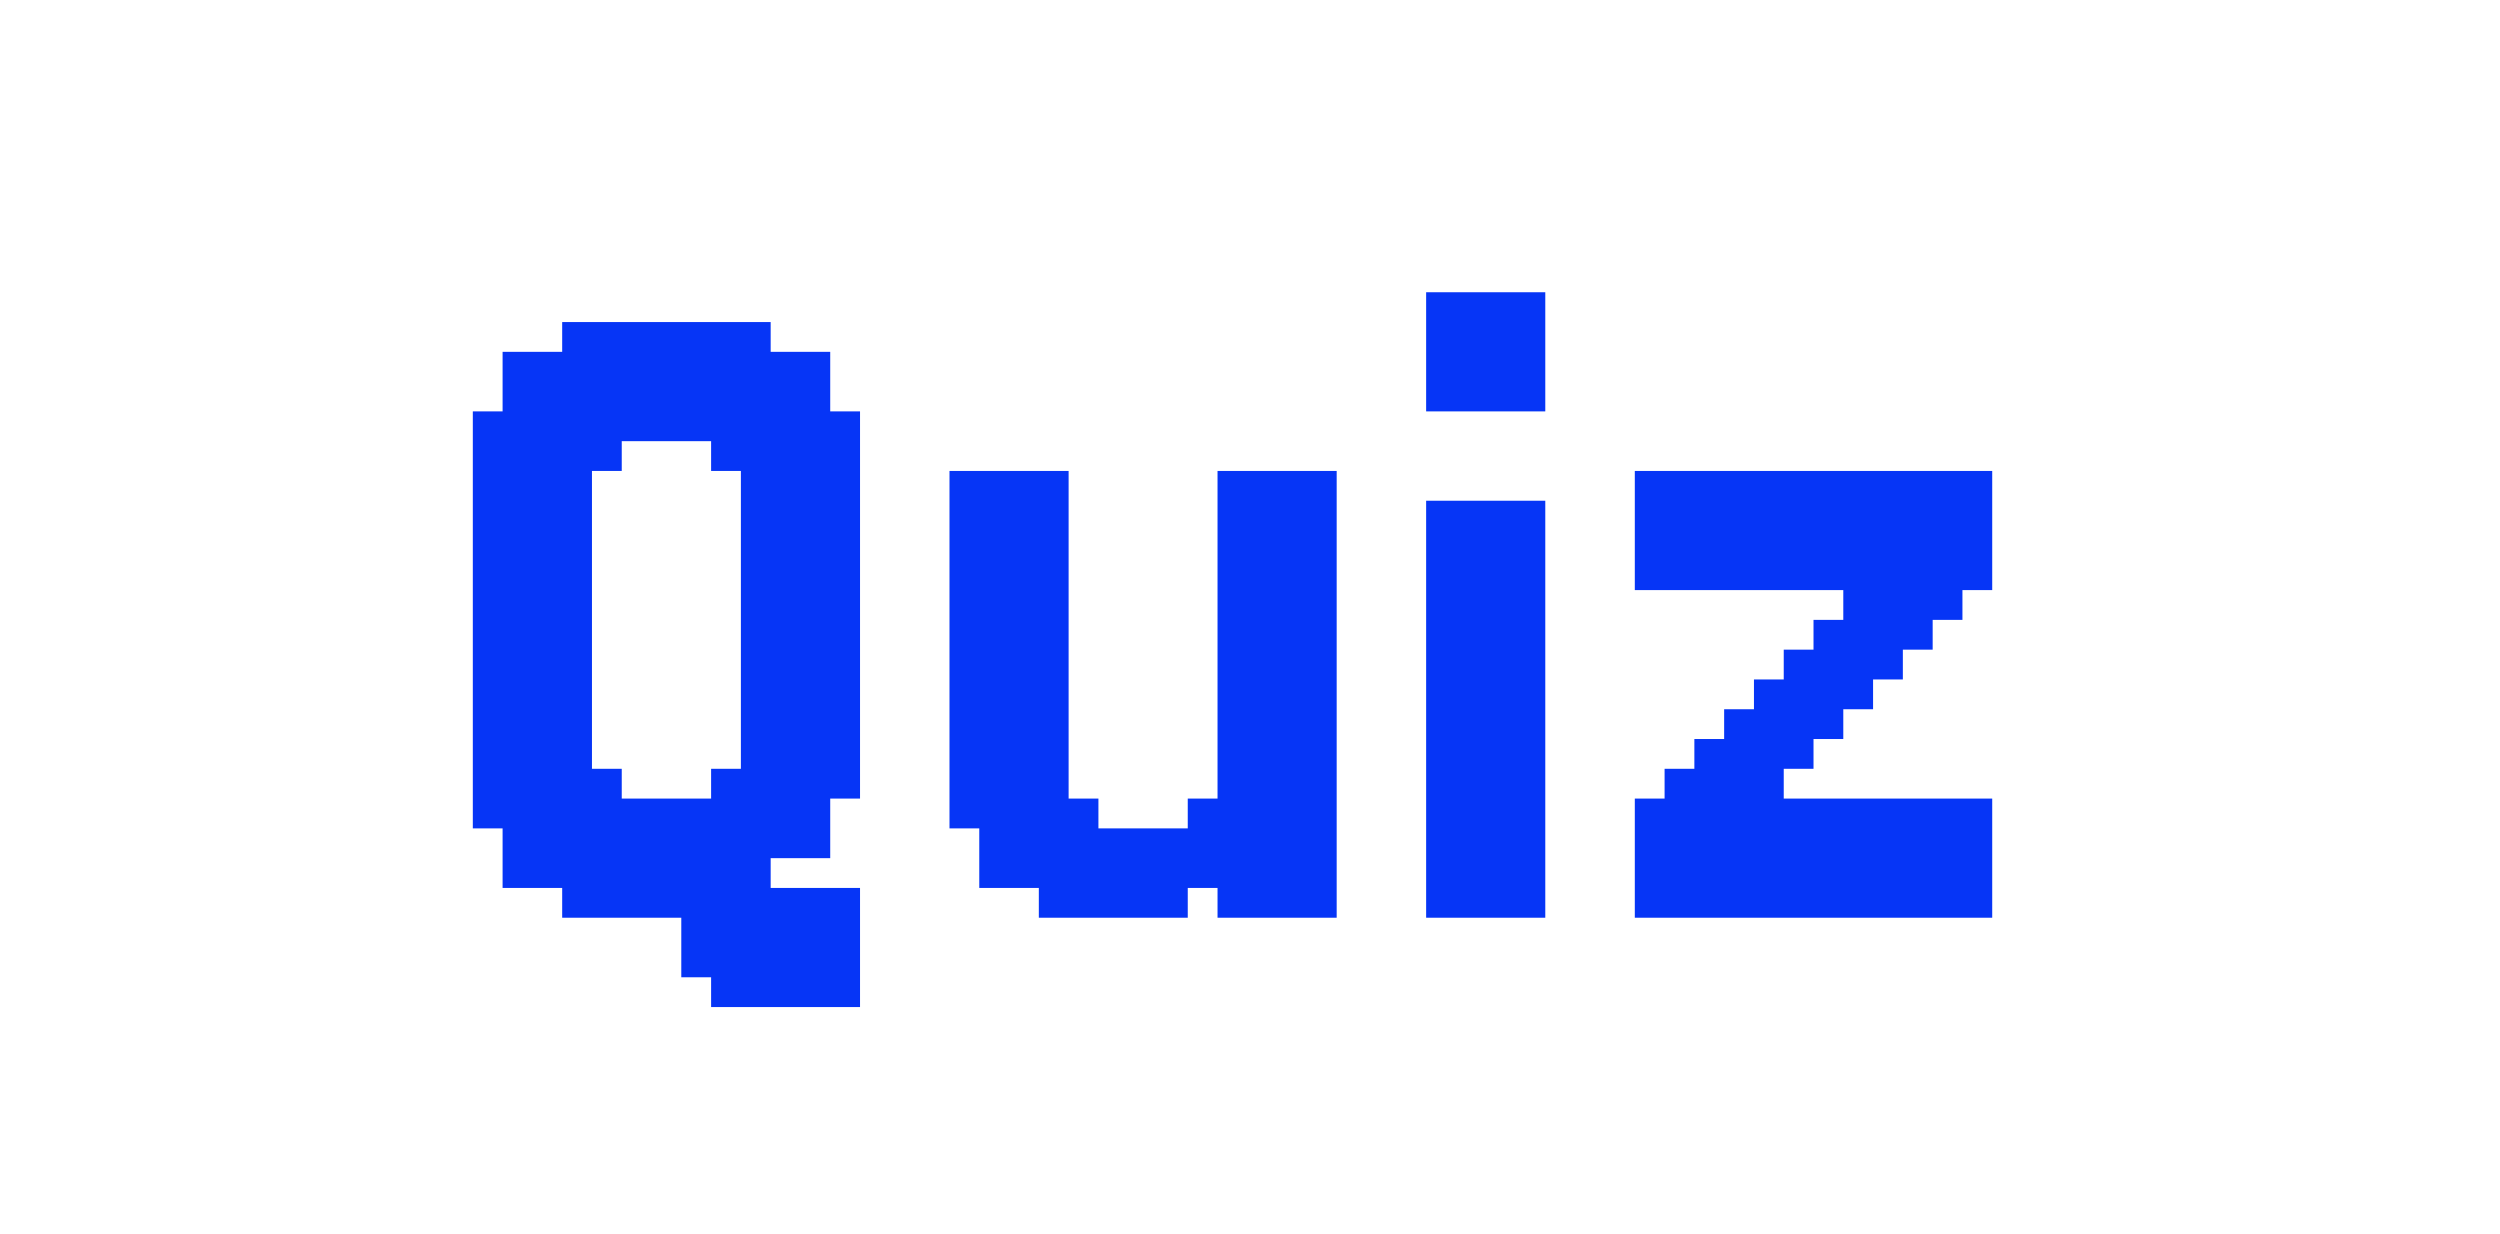 <svg width="79" height="39" viewBox="0 0 79 39" fill="none" xmlns="http://www.w3.org/2000/svg">
<rect width="79" height="39" fill="white"/>
<path d="M26.235 28.059H27.177V29H26.235V28.059ZM26.235 29H27.177V29.941H26.235V29ZM26.235 29.941H27.177V30.882H26.235V29.941ZM26.235 30.882H27.177V31.823H26.235V30.882ZM25.294 30.882H26.235V31.823H25.294V30.882ZM24.353 30.882H25.294V31.823H24.353V30.882ZM23.412 30.882H24.353V31.823H23.412V30.882ZM22.471 30.882H23.412V31.823H22.471V30.882ZM22.471 29.941H23.412V30.882H22.471V29.941ZM21.529 29.941H22.471V30.882H21.529V29.941ZM21.529 29H22.471V29.941H21.529V29ZM22.471 29H23.412V29.941H22.471V29ZM22.471 28.059H23.412V29H22.471V28.059ZM23.412 28.059H24.353V29H23.412V28.059ZM24.353 28.059H25.294V29H24.353V28.059ZM25.294 28.059H26.235V29H25.294V28.059ZM25.294 29H26.235V29.941H25.294V29ZM25.294 29.941H26.235V30.882H25.294V29.941ZM24.353 29.941H25.294V30.882H24.353V29.941ZM23.412 29.941H24.353V30.882H23.412V29.941ZM23.412 29H24.353V29.941H23.412V29ZM24.353 29H25.294V29.941H24.353V29ZM23.412 27.118H24.353V28.059H23.412V27.118ZM23.412 26.177H24.353V27.118H23.412V26.177ZM24.353 26.177H25.294V27.118H24.353V26.177ZM25.294 26.177H26.235V27.118H25.294V26.177ZM25.294 25.235H26.235V26.177H25.294V25.235ZM25.294 24.294H26.235V25.235H25.294V24.294ZM26.235 24.294H27.177V25.235H26.235V24.294ZM24.353 24.294H25.294V25.235H24.353V24.294ZM23.412 24.294H24.353V25.235H23.412V24.294ZM22.471 24.294H23.412V25.235H22.471V24.294ZM23.412 25.235H24.353V26.177H23.412V25.235ZM24.353 25.235H25.294V26.177H24.353V25.235ZM22.471 25.235H23.412V26.177H22.471V25.235ZM22.471 26.177H23.412V27.118H22.471V26.177ZM22.471 27.118H23.412V28.059H22.471V27.118ZM21.529 28.059H22.471V29H21.529V28.059ZM21.529 27.118H22.471V28.059H21.529V27.118ZM21.529 26.177H22.471V27.118H21.529V26.177ZM21.529 25.235H22.471V26.177H21.529V25.235ZM20.588 27.118H21.529V28.059H20.588V27.118ZM20.588 28.059H21.529V29H20.588V28.059ZM19.647 28.059H20.588V29H19.647V28.059ZM18.706 28.059H19.647V29H18.706V28.059ZM17.765 28.059H18.706V29H17.765V28.059ZM17.765 27.118H18.706V28.059H17.765V27.118ZM16.823 27.118H17.765V28.059H16.823V27.118ZM15.882 27.118H16.823V28.059H15.882V27.118ZM15.882 26.177H16.823V27.118H15.882V26.177ZM15.882 25.235H16.823V26.177H15.882V25.235ZM14.941 25.235H15.882V26.177H14.941V25.235ZM16.823 25.235H17.765V26.177H16.823V25.235ZM17.765 25.235H18.706V26.177H17.765V25.235ZM18.706 25.235H19.647V26.177H18.706V25.235ZM19.647 25.235H20.588V26.177H19.647V25.235ZM20.588 25.235H21.529V26.177H20.588V25.235ZM20.588 26.177H21.529V27.118H20.588V26.177ZM19.647 26.177H20.588V27.118H19.647V26.177ZM18.706 26.177H19.647V27.118H18.706V26.177ZM17.765 26.177H18.706V27.118H17.765V26.177ZM16.823 26.177H17.765V27.118H16.823V26.177ZM18.706 27.118H19.647V28.059H18.706V27.118ZM19.647 27.118H20.588V28.059H19.647V27.118ZM18.706 24.294H19.647V25.235H18.706V24.294ZM17.765 24.294H18.706V25.235H17.765V24.294ZM16.823 24.294H17.765V25.235H16.823V24.294ZM15.882 24.294H16.823V25.235H15.882V24.294ZM14.941 24.294H15.882V25.235H14.941V24.294ZM14.941 23.353H15.882V24.294H14.941V23.353ZM14.941 22.412H15.882V23.353H14.941V22.412ZM15.882 22.412H16.823V23.353H15.882V22.412ZM15.882 21.471H16.823V22.412H15.882V21.471ZM16.823 21.471H17.765V22.412H16.823V21.471ZM16.823 22.412H17.765V23.353H16.823V22.412ZM16.823 23.353H17.765V24.294H16.823V23.353ZM17.765 23.353H18.706V24.294H17.765V23.353ZM17.765 22.412H18.706V23.353H17.765V22.412ZM17.765 21.471H18.706V22.412H17.765V21.471ZM15.882 23.353H16.823V24.294H15.882V23.353ZM14.941 21.471H15.882V22.412H14.941V21.471ZM14.941 20.529H15.882V21.471H14.941V20.529ZM15.882 20.529H16.823V21.471H15.882V20.529ZM16.823 19.588H17.765V20.529H16.823V19.588ZM17.765 19.588H18.706V20.529H17.765V19.588ZM17.765 20.529H18.706V21.471H17.765V20.529ZM16.823 20.529H17.765V21.471H16.823V20.529ZM14.941 19.588H15.882V20.529H14.941V19.588ZM15.882 19.588H16.823V20.529H15.882V19.588ZM23.412 23.353H24.353V24.294H23.412V23.353ZM23.412 22.412H24.353V23.353H23.412V22.412ZM23.412 21.471H24.353V22.412H23.412V21.471ZM23.412 20.529H24.353V21.471H23.412V20.529ZM23.412 19.588H24.353V20.529H23.412V19.588ZM23.412 18.647H24.353V19.588H23.412V18.647ZM23.412 17.706H24.353V18.647H23.412V17.706ZM23.412 16.765H24.353V17.706H23.412V16.765ZM23.412 15.823H24.353V16.765H23.412V15.823ZM23.412 14.882H24.353V15.823H23.412V14.882ZM24.353 14.882H25.294V15.823H24.353V14.882ZM25.294 14.882H26.235V15.823H25.294V14.882ZM26.235 14.882H27.177V15.823H26.235V14.882ZM26.235 15.823H27.177V16.765H26.235V15.823ZM26.235 16.765H27.177V17.706H26.235V16.765ZM26.235 17.706H27.177V18.647H26.235V17.706ZM26.235 18.647H27.177V19.588H26.235V18.647ZM26.235 23.353H27.177V24.294H26.235V23.353ZM26.235 22.412H27.177V23.353H26.235V22.412ZM26.235 21.471H27.177V22.412H26.235V21.471ZM26.235 20.529H27.177V21.471H26.235V20.529ZM26.235 19.588H27.177V20.529H26.235V19.588ZM25.294 23.353H26.235V24.294H25.294V23.353ZM24.353 23.353H25.294V24.294H24.353V23.353ZM24.353 22.412H25.294V23.353H24.353V22.412ZM24.353 21.471H25.294V22.412H24.353V21.471ZM24.353 20.529H25.294V21.471H24.353V20.529ZM24.353 19.588H25.294V20.529H24.353V19.588ZM24.353 18.647H25.294V19.588H24.353V18.647ZM24.353 17.706H25.294V18.647H24.353V17.706ZM24.353 16.765H25.294V17.706H24.353V16.765ZM25.294 16.765H26.235V17.706H25.294V16.765ZM25.294 15.823H26.235V16.765H25.294V15.823ZM24.353 15.823H25.294V16.765H24.353V15.823ZM25.294 18.647H26.235V19.588H25.294V18.647ZM25.294 19.588H26.235V20.529H25.294V19.588ZM25.294 20.529H26.235V21.471H25.294V20.529ZM25.294 21.471H26.235V22.412H25.294V21.471ZM25.294 22.412H26.235V23.353H25.294V22.412ZM25.294 17.706H26.235V18.647H25.294V17.706ZM26.235 13.941H27.177V14.882H26.235V13.941ZM26.235 13H27.177V13.941H26.235V13ZM25.294 13H26.235V13.941H25.294V13ZM25.294 13.941H26.235V14.882H25.294V13.941ZM24.353 13.941H25.294V14.882H24.353V13.941ZM23.412 13.941H24.353V14.882H23.412V13.941ZM22.471 13.941H23.412V14.882H22.471V13.941ZM22.471 13H23.412V13.941H22.471V13ZM23.412 13H24.353V13.941H23.412V13ZM24.353 13H25.294V13.941H24.353V13ZM24.353 12.059H25.294V13H24.353V12.059ZM25.294 12.059H26.235V13H25.294V12.059ZM25.294 11.118H26.235V12.059H25.294V11.118ZM24.353 11.118H25.294V12.059H24.353V11.118ZM23.412 11.118H24.353V12.059H23.412V11.118ZM23.412 10.177H24.353V11.118H23.412V10.177ZM22.471 10.177H23.412V11.118H22.471V10.177ZM21.529 10.177H22.471V11.118H21.529V10.177ZM20.588 10.177H21.529V11.118H20.588V10.177ZM19.647 10.177H20.588V11.118H19.647V10.177ZM18.706 10.177H19.647V11.118H18.706V10.177ZM17.765 10.177H18.706V11.118H17.765V10.177ZM17.765 11.118H18.706V12.059H17.765V11.118ZM16.823 11.118H17.765V12.059H16.823V11.118ZM15.882 11.118H16.823V12.059H15.882V11.118ZM15.882 12.059H16.823V13H15.882V12.059ZM15.882 13H16.823V13.941H15.882V13ZM14.941 13H15.882V13.941H14.941V13ZM14.941 13.941H15.882V14.882H14.941V13.941ZM14.941 14.882H15.882V15.823H14.941V14.882ZM14.941 15.823H15.882V16.765H14.941V15.823ZM14.941 16.765H15.882V17.706H14.941V16.765ZM14.941 17.706H15.882V18.647H14.941V17.706ZM14.941 18.647H15.882V19.588H14.941V18.647ZM15.882 18.647H16.823V19.588H15.882V18.647ZM16.823 18.647H17.765V19.588H16.823V18.647ZM16.823 17.706H17.765V18.647H16.823V17.706ZM17.765 17.706H18.706V18.647H17.765V17.706ZM17.765 16.765H18.706V17.706H17.765V16.765ZM17.765 15.823H18.706V16.765H17.765V15.823ZM17.765 14.882H18.706V15.823H17.765V14.882ZM17.765 18.647H18.706V19.588H17.765V18.647ZM15.882 17.706H16.823V18.647H15.882V17.706ZM15.882 16.765H16.823V17.706H15.882V16.765ZM15.882 15.823H16.823V16.765H15.882V15.823ZM16.823 15.823H17.765V16.765H16.823V15.823ZM16.823 14.882H17.765V15.823H16.823V14.882ZM16.823 13.941H17.765V14.882H16.823V13.941ZM15.882 13.941H16.823V14.882H15.882V13.941ZM15.882 14.882H16.823V15.823H15.882V14.882ZM16.823 16.765H17.765V17.706H16.823V16.765ZM17.765 13.941H18.706V14.882H17.765V13.941ZM18.706 13.941H19.647V14.882H18.706V13.941ZM18.706 13H19.647V13.941H18.706V13ZM18.706 12.059H19.647V13H18.706V12.059ZM19.647 13H20.588V13.941H19.647V13ZM20.588 13H21.529V13.941H20.588V13ZM21.529 13H22.471V13.941H21.529V13ZM21.529 12.059H22.471V13H21.529V12.059ZM22.471 12.059H23.412V13H22.471V12.059ZM23.412 12.059H24.353V13H23.412V12.059ZM21.529 11.118H22.471V12.059H21.529V11.118ZM20.588 12.059H21.529V13H20.588V12.059ZM19.647 12.059H20.588V13H19.647V12.059ZM17.765 12.059H18.706V13H17.765V12.059ZM16.823 12.059H17.765V13H16.823V12.059ZM16.823 13H17.765V13.941H16.823V13ZM17.765 13H18.706V13.941H17.765V13ZM18.706 11.118H19.647V12.059H18.706V11.118ZM19.647 11.118H20.588V12.059H19.647V11.118ZM20.588 11.118H21.529V12.059H20.588V11.118ZM22.471 11.118H23.412V12.059H22.471V11.118ZM42.239 29H41.298V28.059H42.239V29ZM41.298 29H40.357V28.059H41.298V29ZM40.357 29H39.415V28.059H40.357V29ZM42.239 27.118H41.298V26.177H42.239V27.118ZM42.239 28.059H41.298V27.118H42.239V28.059ZM40.357 15.823H39.415V14.882H40.357V15.823ZM41.298 15.823H40.357V14.882H41.298V15.823ZM42.239 16.765H41.298V15.823H42.239V16.765ZM42.239 17.706H41.298V16.765H42.239V17.706ZM42.239 15.823H41.298V14.882H42.239V15.823ZM37.533 29H36.592V28.059H37.533V29ZM39.415 29H38.474V28.059H39.415V29ZM36.592 29H35.651V28.059H36.592V29ZM35.651 29H34.71V28.059H35.651V29ZM34.71 29H33.768V28.059H34.71V29ZM33.768 29H32.827V28.059H33.768V29ZM32.827 28.059H31.886V27.118H32.827V28.059ZM33.768 28.059H32.827V27.118H33.768V28.059ZM33.768 27.118H32.827V26.177H33.768V27.118ZM31.886 28.059H30.945V27.118H31.886V28.059ZM31.886 27.118H30.945V26.177H31.886V27.118ZM32.827 27.118H31.886V26.177H32.827V27.118ZM33.768 26.177H32.827V25.235H33.768V26.177ZM34.71 26.177H33.768V25.235H34.71V26.177ZM32.827 26.177H31.886V25.235H32.827V26.177ZM31.886 26.177H30.945V25.235H31.886V26.177ZM30.945 26.177H30.004V25.235H30.945V26.177ZM30.945 25.235H30.004V24.294H30.945V25.235ZM30.945 24.294H30.004V23.353H30.945V24.294ZM30.945 23.353H30.004V22.412H30.945V23.353ZM30.945 22.412H30.004V21.471H30.945V22.412ZM30.945 21.471H30.004V20.529H30.945V21.471ZM30.945 20.529H30.004V19.588H30.945V20.529ZM30.945 19.588H30.004V18.647H30.945V19.588ZM30.945 18.647H30.004V17.706H30.945V18.647ZM31.886 18.647H30.945V17.706H31.886V18.647ZM31.886 17.706H30.945V16.765H31.886V17.706ZM31.886 16.765H30.945V15.823H31.886V16.765ZM32.827 16.765H31.886V15.823H32.827V16.765ZM33.768 16.765H32.827V15.823H33.768V16.765ZM33.768 18.647H32.827V17.706H33.768V18.647ZM33.768 17.706H32.827V16.765H33.768V17.706ZM32.827 17.706H31.886V16.765H32.827V17.706ZM32.827 18.647H31.886V17.706H32.827V18.647ZM32.827 19.588H31.886V18.647H32.827V19.588ZM33.768 19.588H32.827V18.647H33.768V19.588ZM33.768 20.529H32.827V19.588H33.768V20.529ZM33.768 21.471H32.827V20.529H33.768V21.471ZM33.768 22.412H32.827V21.471H33.768V22.412ZM33.768 23.353H32.827V22.412H33.768V23.353ZM33.768 24.294H32.827V23.353H33.768V24.294ZM33.768 25.235H32.827V24.294H33.768V25.235ZM32.827 25.235H31.886V24.294H32.827V25.235ZM32.827 24.294H31.886V23.353H32.827V24.294ZM32.827 23.353H31.886V22.412H32.827V23.353ZM32.827 22.412H31.886V21.471H32.827V22.412ZM32.827 21.471H31.886V20.529H32.827V21.471ZM32.827 20.529H31.886V19.588H32.827V20.529ZM31.886 19.588H30.945V18.647H31.886V19.588ZM31.886 20.529H30.945V19.588H31.886V20.529ZM31.886 21.471H30.945V20.529H31.886V21.471ZM31.886 22.412H30.945V21.471H31.886V22.412ZM31.886 23.353H30.945V22.412H31.886V23.353ZM31.886 24.294H30.945V23.353H31.886V24.294ZM31.886 25.235H30.945V24.294H31.886V25.235ZM33.768 15.823H32.827V14.882H33.768V15.823ZM39.415 15.823H38.474V14.882H39.415V15.823ZM39.415 16.765H38.474V15.823H39.415V16.765ZM40.357 16.765H39.415V15.823H40.357V16.765ZM41.298 16.765H40.357V15.823H41.298V16.765ZM41.298 24.294H40.357V23.353H41.298V24.294ZM41.298 25.235H40.357V24.294H41.298V25.235ZM42.239 26.177H41.298V25.235H42.239V26.177ZM41.298 27.118H40.357V26.177H41.298V27.118ZM40.357 28.059H39.415V27.118H40.357V28.059ZM39.415 28.059H38.474V27.118H39.415V28.059ZM38.474 28.059H37.533V27.118H38.474V28.059ZM38.474 27.118H37.533V26.177H38.474V27.118ZM38.474 26.177H37.533V25.235H38.474V26.177ZM39.415 26.177H38.474V25.235H39.415V26.177ZM40.357 26.177H39.415V25.235H40.357V26.177ZM39.415 25.235H38.474V24.294H39.415V25.235ZM39.415 24.294H38.474V23.353H39.415V24.294ZM39.415 23.353H38.474V22.412H39.415V23.353ZM39.415 17.706H38.474V16.765H39.415V17.706ZM40.357 17.706H39.415V16.765H40.357V17.706ZM40.357 24.294H39.415V23.353H40.357V24.294ZM40.357 25.235H39.415V24.294H40.357V25.235ZM40.357 27.118H39.415V26.177H40.357V27.118ZM39.415 27.118H38.474V26.177H39.415V27.118ZM37.533 28.059H36.592V27.118H37.533V28.059ZM36.592 28.059H35.651V27.118H36.592V28.059ZM35.651 28.059H34.71V27.118H35.651V28.059ZM34.71 28.059H33.768V27.118H34.71V28.059ZM34.71 27.118H33.768V26.177H34.71V27.118ZM35.651 27.118H34.71V26.177H35.651V27.118ZM36.592 27.118H35.651V26.177H36.592V27.118ZM37.533 27.118H36.592V26.177H37.533V27.118ZM41.298 28.059H40.357V27.118H41.298V28.059ZM41.298 17.706H40.357V16.765H41.298V17.706ZM41.298 26.177H40.357V25.235H41.298V26.177ZM42.239 25.235H41.298V24.294H42.239V25.235ZM42.239 24.294H41.298V23.353H42.239V24.294ZM42.239 18.647H41.298V17.706H42.239V18.647ZM41.298 18.647H40.357V17.706H41.298V18.647ZM40.357 18.647H39.415V17.706H40.357V18.647ZM39.415 18.647H38.474V17.706H39.415V18.647ZM40.357 23.353H39.415V22.412H40.357V23.353ZM41.298 23.353H40.357V22.412H41.298V23.353ZM42.239 23.353H41.298V22.412H42.239V23.353ZM42.239 22.412H41.298V21.471H42.239V22.412ZM42.239 21.471H41.298V20.529H42.239V21.471ZM42.239 20.529H41.298V19.588H42.239V20.529ZM41.298 20.529H40.357V19.588H41.298V20.529ZM41.298 19.588H40.357V18.647H41.298V19.588ZM40.357 19.588H39.415V18.647H40.357V19.588ZM42.239 19.588H41.298V18.647H42.239V19.588ZM39.415 19.588H38.474V18.647H39.415V19.588ZM39.415 20.529H38.474V19.588H39.415V20.529ZM39.415 21.471H38.474V20.529H39.415V21.471ZM39.415 22.412H38.474V21.471H39.415V22.412ZM40.357 22.412H39.415V21.471H40.357V22.412ZM41.298 22.412H40.357V21.471H41.298V22.412ZM41.298 21.471H40.357V20.529H41.298V21.471ZM40.357 20.529H39.415V19.588H40.357V20.529ZM40.357 21.471H39.415V20.529H40.357V21.471ZM32.827 15.823H31.886V14.882H32.827V15.823ZM31.886 15.823H30.945V14.882H31.886V15.823ZM30.945 15.823H30.004V14.882H30.945V15.823ZM30.945 16.765H30.004V15.823H30.945V16.765ZM30.945 17.706H30.004V16.765H30.945V17.706ZM46.007 15.823H46.949V16.765H46.007V15.823ZM46.007 16.765H46.949V17.706H46.007V16.765ZM46.007 17.706H46.949V18.647H46.007V17.706ZM46.007 18.647H46.949V19.588H46.007V18.647ZM46.007 19.588H46.949V20.529H46.007V19.588ZM45.066 19.588H46.007V20.529H45.066V19.588ZM45.066 18.647H46.007V19.588H45.066V18.647ZM45.066 17.706H46.007V18.647H45.066V17.706ZM45.066 16.765H46.007V17.706H45.066V16.765ZM45.066 15.823H46.007V16.765H45.066V15.823ZM45.066 25.235H46.007V26.177H45.066V25.235ZM45.066 24.294H46.007V25.235H45.066V24.294ZM45.066 23.353H46.007V24.294H45.066V23.353ZM45.066 22.412H46.007V23.353H45.066V22.412ZM46.007 21.471H46.949V22.412H46.007V21.471ZM46.007 20.529H46.949V21.471H46.007V20.529ZM45.066 20.529H46.007V21.471H45.066V20.529ZM45.066 21.471H46.007V22.412H45.066V21.471ZM45.066 26.177H46.007V27.118H45.066V26.177ZM45.066 27.118H46.007V28.059H45.066V27.118ZM45.066 28.059H46.007V29H45.066V28.059ZM47.89 15.823H48.831V16.765H47.89V15.823ZM47.89 16.765H48.831V17.706H47.89V16.765ZM47.89 17.706H48.831V18.647H47.89V17.706ZM47.89 18.647H48.831V19.588H47.89V18.647ZM47.89 19.588H48.831V20.529H47.89V19.588ZM47.89 20.529H48.831V21.471H47.89V20.529ZM47.89 21.471H48.831V22.412H47.89V21.471ZM47.89 22.412H48.831V23.353H47.89V22.412ZM47.89 23.353H48.831V24.294H47.89V23.353ZM47.89 24.294H48.831V25.235H47.89V24.294ZM47.89 25.235H48.831V26.177H47.89V25.235ZM47.89 26.177H48.831V27.118H47.89V26.177ZM47.89 27.118H48.831V28.059H47.89V27.118ZM47.89 28.059H48.831V29H47.89V28.059ZM46.949 28.059H47.89V29H46.949V28.059ZM46.007 28.059H46.949V29H46.007V28.059ZM46.007 27.118H46.949V28.059H46.007V27.118ZM46.949 27.118H47.89V28.059H46.949V27.118ZM46.949 26.177H47.89V27.118H46.949V26.177ZM46.007 25.235H46.949V26.177H46.007V25.235ZM46.007 24.294H46.949V25.235H46.007V24.294ZM46.007 23.353H46.949V24.294H46.007V23.353ZM46.949 23.353H47.89V24.294H46.949V23.353ZM46.949 24.294H47.89V25.235H46.949V24.294ZM46.949 25.235H47.89V26.177H46.949V25.235ZM46.007 26.177H46.949V27.118H46.007V26.177ZM46.949 22.412H47.89V23.353H46.949V22.412ZM46.949 21.471H47.89V22.412H46.949V21.471ZM46.949 20.529H47.89V21.471H46.949V20.529ZM46.007 22.412H46.949V23.353H46.007V22.412ZM46.949 19.588H47.89V20.529H46.949V19.588ZM46.949 18.647H47.89V19.588H46.949V18.647ZM46.949 17.706H47.89V18.647H46.949V17.706ZM46.949 16.765H47.89V17.706H46.949V16.765ZM46.949 15.823H47.89V16.765H46.949V15.823ZM47.89 10.177H48.831V11.118H47.89V10.177ZM46.949 11.118H47.89V12.059H46.949V11.118ZM46.949 9.235H47.89V10.177H46.949V9.235ZM46.007 10.177H46.949V11.118H46.007V10.177ZM46.949 10.177H47.89V11.118H46.949V10.177ZM46.007 9.235H46.949V10.177H46.007V9.235ZM46.007 11.118H46.949V12.059H46.007V11.118ZM47.89 11.118H48.831V12.059H47.89V11.118ZM45.066 10.177H46.007V11.118H45.066V10.177ZM45.066 11.118H46.007V12.059H45.066V11.118ZM46.007 12.059H46.949V13H46.007V12.059ZM46.949 12.059H47.89V13H46.949V12.059ZM45.066 9.235H46.007V10.177H45.066V9.235ZM47.89 9.235H48.831V10.177H47.89V9.235ZM47.89 12.059H48.831V13H47.89V12.059ZM45.066 12.059H46.007V13H45.066V12.059ZM51.66 14.882H52.601V15.823H51.66V14.882ZM52.601 14.882H53.542V15.823H52.601V14.882ZM53.542 14.882H54.483V15.823H53.542V14.882ZM54.483 14.882H55.425V15.823H54.483V14.882ZM55.425 14.882H56.366V15.823H55.425V14.882ZM56.366 14.882H57.307V15.823H56.366V14.882ZM57.307 14.882H58.248V15.823H57.307V14.882ZM58.248 14.882H59.189V15.823H58.248V14.882ZM59.189 14.882H60.13V15.823H59.189V14.882ZM60.13 14.882H61.072V15.823H60.13V14.882ZM61.072 14.882H62.013V15.823H61.072V14.882ZM61.072 15.823H62.013V16.765H61.072V15.823ZM62.013 14.882H62.954V15.823H62.013V14.882ZM62.013 15.823H62.954V16.765H62.013V15.823ZM62.013 16.765H62.954V17.706H62.013V16.765ZM62.013 17.706H62.954V18.647H62.013V17.706ZM61.072 17.706H62.013V18.647H61.072V17.706ZM60.13 17.706H61.072V18.647H60.13V17.706ZM59.189 17.706H60.13V18.647H59.189V17.706ZM58.248 17.706H59.189V18.647H58.248V17.706ZM57.307 17.706H58.248V18.647H57.307V17.706ZM56.366 17.706H57.307V18.647H56.366V17.706ZM55.425 17.706H56.366V18.647H55.425V17.706ZM54.483 17.706H55.425V18.647H54.483V17.706ZM53.542 17.706H54.483V18.647H53.542V17.706ZM52.601 17.706H53.542V18.647H52.601V17.706ZM51.66 17.706H52.601V18.647H51.66V17.706ZM51.66 16.765H52.601V17.706H51.66V16.765ZM51.66 15.823H52.601V16.765H51.66V15.823ZM52.601 15.823H53.542V16.765H52.601V15.823ZM53.542 15.823H54.483V16.765H53.542V15.823ZM54.483 15.823H55.425V16.765H54.483V15.823ZM55.425 15.823H56.366V16.765H55.425V15.823ZM56.366 15.823H57.307V16.765H56.366V15.823ZM57.307 15.823H58.248V16.765H57.307V15.823ZM58.248 15.823H59.189V16.765H58.248V15.823ZM59.189 16.765H60.13V17.706H59.189V16.765ZM60.13 16.765H61.072V17.706H60.13V16.765ZM61.072 16.765H62.013V17.706H61.072V16.765ZM60.13 15.823H61.072V16.765H60.13V15.823ZM59.189 15.823H60.13V16.765H59.189V15.823ZM57.307 16.765H58.248V17.706H57.307V16.765ZM56.366 16.765H57.307V17.706H56.366V16.765ZM55.425 16.765H56.366V17.706H55.425V16.765ZM54.483 16.765H55.425V17.706H54.483V16.765ZM53.542 16.765H54.483V17.706H53.542V16.765ZM52.601 16.765H53.542V17.706H52.601V16.765ZM58.248 16.765H59.189V17.706H58.248V16.765ZM61.072 18.647H62.013V19.588H61.072V18.647ZM60.13 18.647H61.072V19.588H60.13V18.647ZM59.189 18.647H60.13V19.588H59.189V18.647ZM58.248 18.647H59.189V19.588H58.248V18.647ZM58.248 19.588H59.189V20.529H58.248V19.588ZM57.307 19.588H58.248V20.529H57.307V19.588ZM59.189 19.588H60.13V20.529H59.189V19.588ZM60.13 19.588H61.072V20.529H60.13V19.588ZM59.189 20.529H60.13V21.471H59.189V20.529ZM58.248 20.529H59.189V21.471H58.248V20.529ZM57.307 20.529H58.248V21.471H57.307V20.529ZM56.366 20.529H57.307V21.471H56.366V20.529ZM55.425 21.471H56.366V22.412H55.425V21.471ZM56.366 21.471H57.307V22.412H56.366V21.471ZM57.307 21.471H58.248V22.412H57.307V21.471ZM58.248 21.471H59.189V22.412H58.248V21.471ZM52.601 24.294H53.542V25.235H52.601V24.294ZM53.542 24.294H54.483V25.235H53.542V24.294ZM54.483 24.294H55.425V25.235H54.483V24.294ZM55.425 24.294H56.366V25.235H55.425V24.294ZM55.425 23.353H56.366V24.294H55.425V23.353ZM56.366 23.353H57.307V24.294H56.366V23.353ZM56.366 22.412H57.307V23.353H56.366V22.412ZM57.307 22.412H58.248V23.353H57.307V22.412ZM55.425 22.412H56.366V23.353H55.425V22.412ZM54.483 22.412H55.425V23.353H54.483V22.412ZM54.483 23.353H55.425V24.294H54.483V23.353ZM53.542 23.353H54.483V24.294H53.542V23.353ZM51.66 25.235H52.601V26.177H51.66V25.235ZM52.601 25.235H53.542V26.177H52.601V25.235ZM53.542 25.235H54.483V26.177H53.542V25.235ZM54.483 25.235H55.425V26.177H54.483V25.235ZM55.425 25.235H56.366V26.177H55.425V25.235ZM56.366 25.235H57.307V26.177H56.366V25.235ZM57.307 25.235H58.248V26.177H57.307V25.235ZM58.248 25.235H59.189V26.177H58.248V25.235ZM59.189 25.235H60.13V26.177H59.189V25.235ZM60.13 25.235H61.072V26.177H60.13V25.235ZM61.072 25.235H62.013V26.177H61.072V25.235ZM62.013 25.235H62.954V26.177H62.013V25.235ZM62.013 26.177H62.954V27.118H62.013V26.177ZM62.013 27.118H62.954V28.059H62.013V27.118ZM62.013 28.059H62.954V29H62.013V28.059ZM61.072 28.059H62.013V29H61.072V28.059ZM60.13 28.059H61.072V29H60.13V28.059ZM59.189 28.059H60.13V29H59.189V28.059ZM58.248 28.059H59.189V29H58.248V28.059ZM57.307 28.059H58.248V29H57.307V28.059ZM56.366 28.059H57.307V29H56.366V28.059ZM55.425 28.059H56.366V29H55.425V28.059ZM54.483 28.059H55.425V29H54.483V28.059ZM53.542 28.059H54.483V29H53.542V28.059ZM52.601 28.059H53.542V29H52.601V28.059ZM52.601 27.118H53.542V28.059H52.601V27.118ZM51.66 27.118H52.601V28.059H51.66V27.118ZM51.66 26.177H52.601V27.118H51.66V26.177ZM51.66 28.059H52.601V29H51.66V28.059ZM53.542 27.118H54.483V28.059H53.542V27.118ZM54.483 27.118H55.425V28.059H54.483V27.118ZM55.425 27.118H56.366V28.059H55.425V27.118ZM56.366 27.118H57.307V28.059H56.366V27.118ZM57.307 27.118H58.248V28.059H57.307V27.118ZM58.248 27.118H59.189V28.059H58.248V27.118ZM59.189 27.118H60.13V28.059H59.189V27.118ZM60.13 27.118H61.072V28.059H60.13V27.118ZM61.072 27.118H62.013V28.059H61.072V27.118ZM61.072 26.177H62.013V27.118H61.072V26.177ZM60.13 26.177H61.072V27.118H60.13V26.177ZM58.248 26.177H59.189V27.118H58.248V26.177ZM57.307 26.177H58.248V27.118H57.307V26.177ZM56.366 26.177H57.307V27.118H56.366V26.177ZM55.425 26.177H56.366V27.118H55.425V26.177ZM54.483 26.177H55.425V27.118H54.483V26.177ZM53.542 26.177H54.483V27.118H53.542V26.177ZM52.601 26.177H53.542V27.118H52.601V26.177ZM59.189 26.177H60.13V27.118H59.189V26.177Z" fill="#0635F6"/>
</svg>
